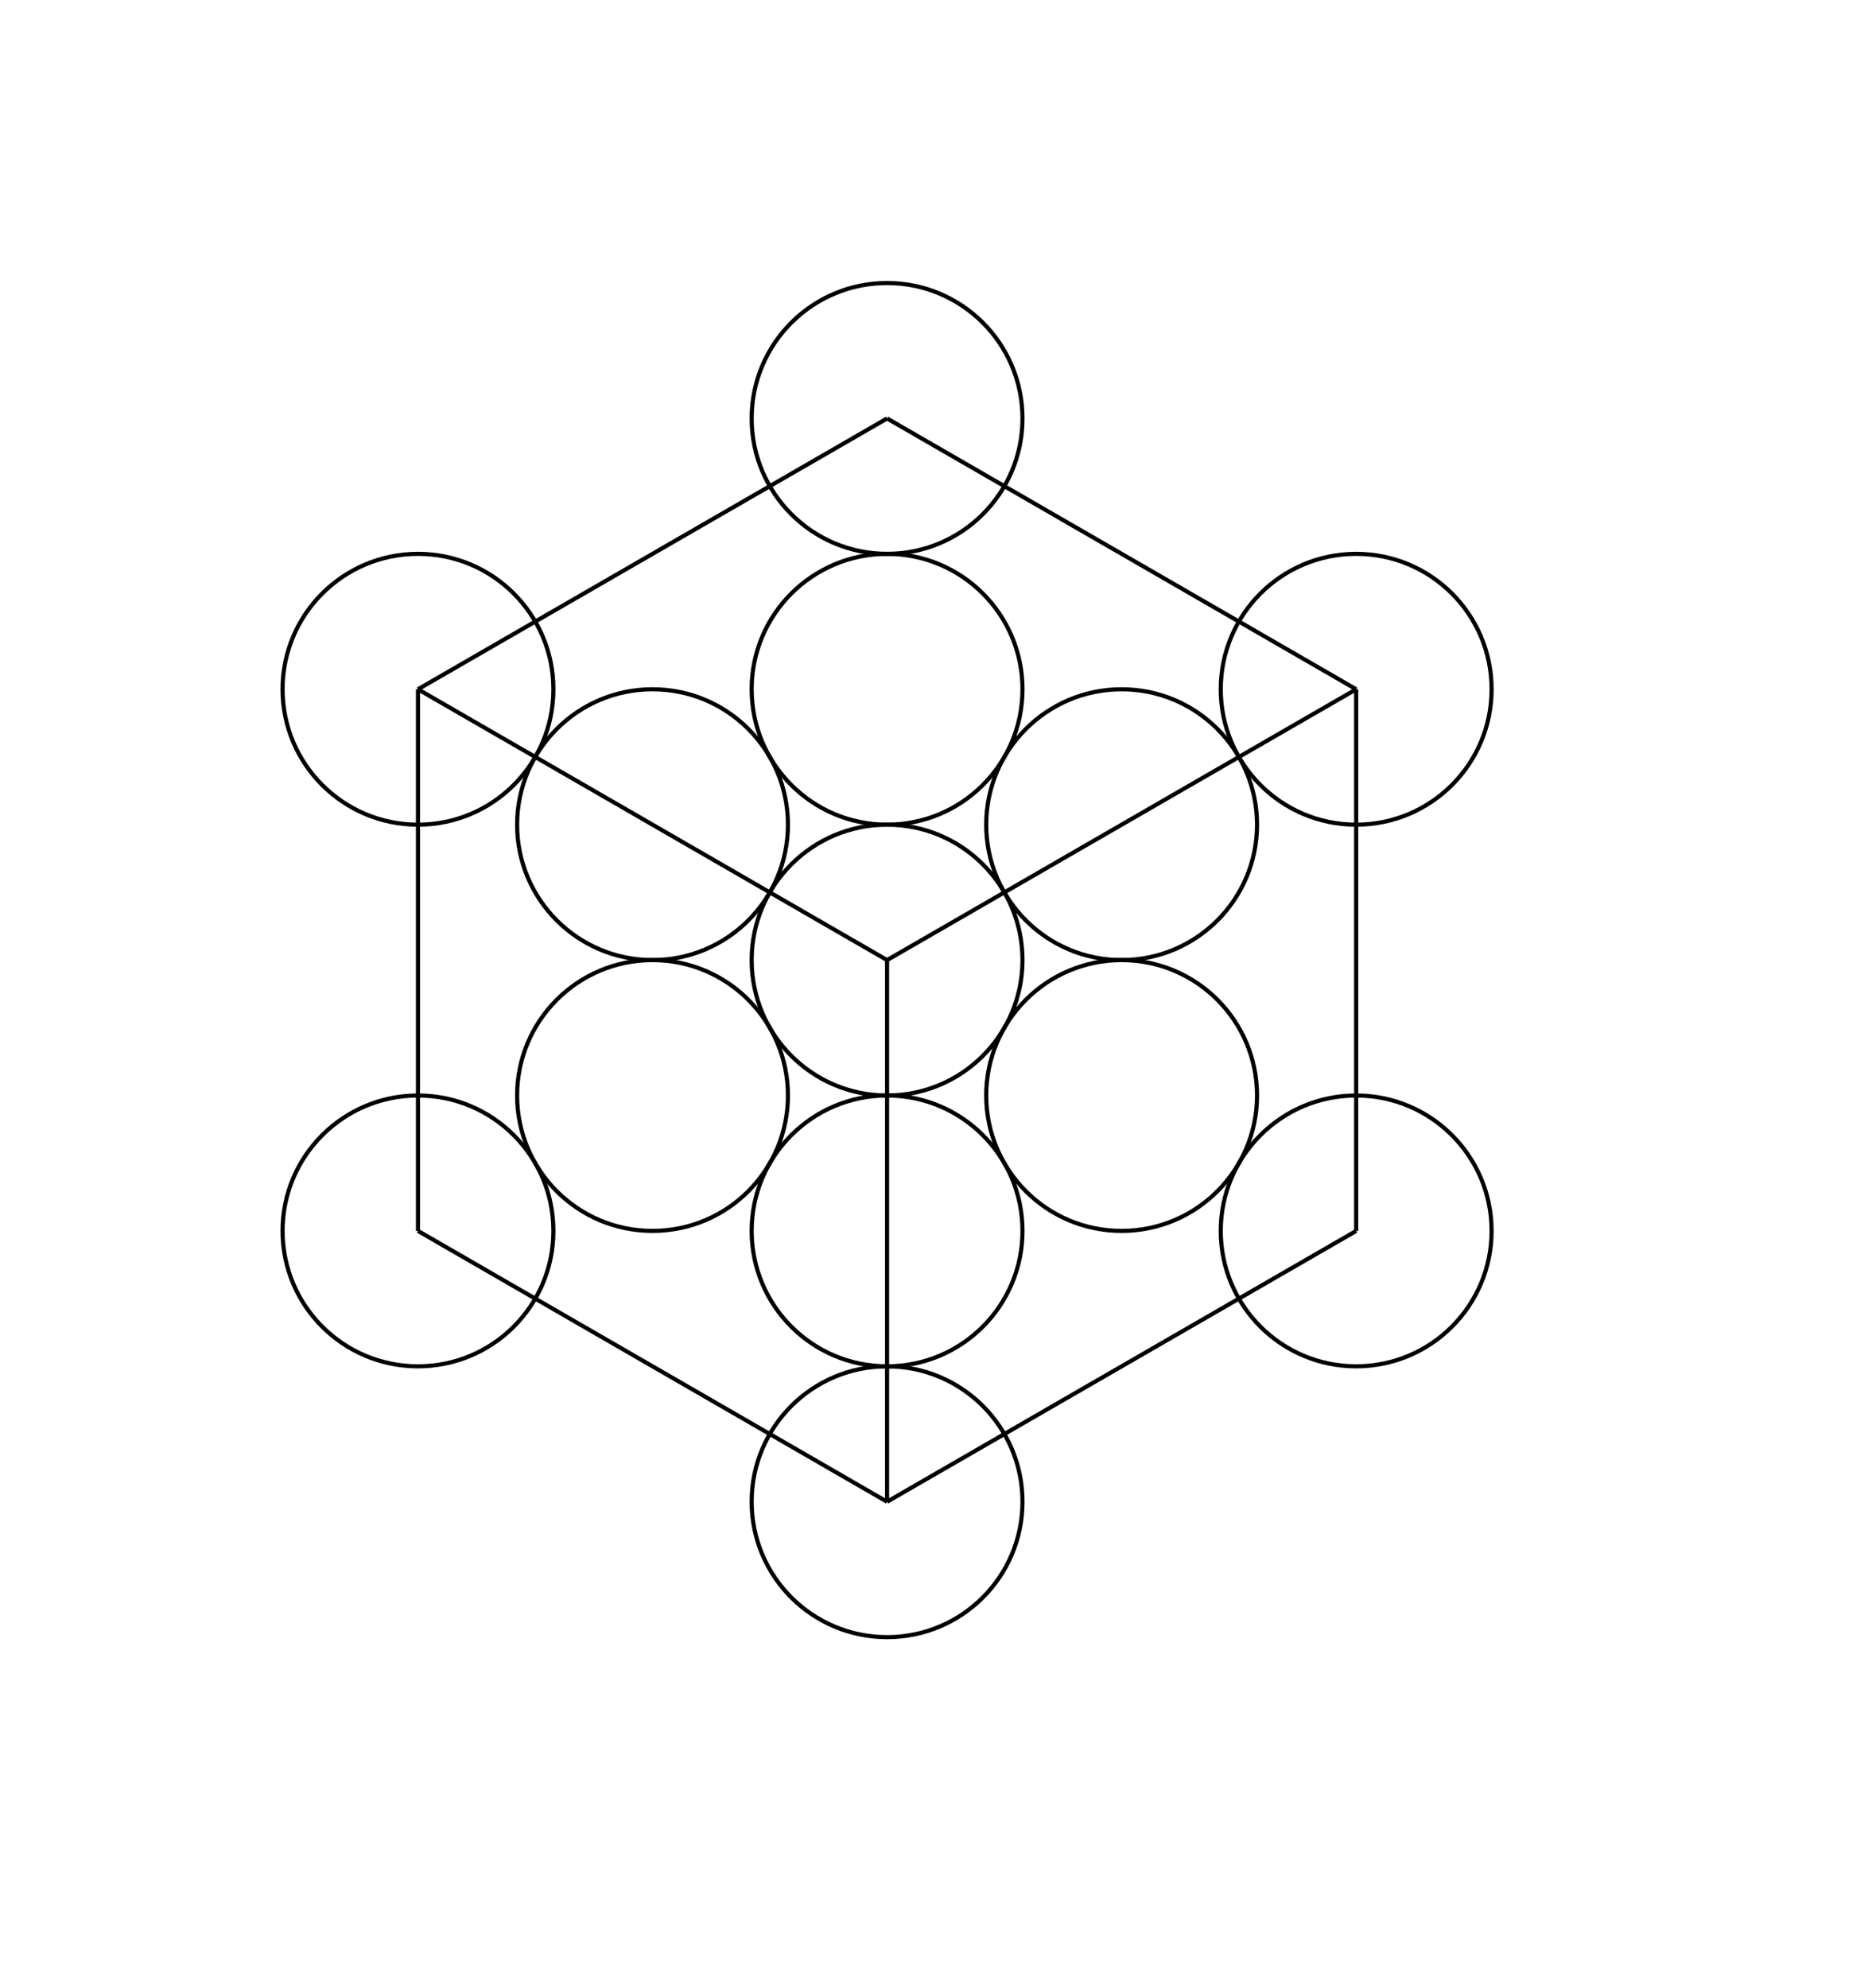<svg xmlns="http://www.w3.org/2000/svg" xmlns:xlink="http://www.w3.org/1999/xlink" width="453px" height="481px">
<line x1="101.146" y1="166.8" x2="214.661" y2="101.262" style="stroke:#000000;"/>
<line x1="214.661" y1="101.262" x2="328.176" y2="166.8" style="stroke:#000000;"/>
<line x1="328.176" y1="166.8" x2="328.176" y2="297.876" style="stroke:#000000;"/>
<line x1="328.176" y1="297.876" x2="214.661" y2="363.414" style="stroke:#000000;"/>
<line x1="214.661" y1="363.414" x2="214.661" y2="232.338" style="stroke:#000000;"/>
<line x1="101.146" y1="166.8" x2="214.661" y2="232.338" style="stroke:#000000;"/>
<line x1="101.146" y1="166.8" x2="101.146" y2="297.876" style="stroke:#000000;"/>
<line x1="101.146" y1="297.876" x2="214.661" y2="363.414" style="stroke:#000000;"/>
<line x1="214.661" y1="232.338" x2="328.176" y2="166.8" style="stroke:#000000;"/>
<circle cx="214.661" cy="166.8" r="32.769" style="stroke:#000000; fill:none"/>
<circle cx="214.661" cy="297.876" r="32.769" style="stroke:#000000; fill:none"/>
<circle cx="214.661" cy="232.338" r="32.769" style="stroke:#000000; fill:none"/>
<circle cx="214.661" cy="363.414" r="32.769" style="stroke:#000000; fill:none"/>
<circle cx="271.419" cy="265.107" r="32.769" style="stroke:#000000; fill:none"/>
<circle cx="271.419" cy="199.569" r="32.769" style="stroke:#000000; fill:none"/>
<circle cx="328.176" cy="166.8" r="32.769" style="stroke:#000000; fill:none"/>
<circle cx="328.176" cy="297.876" r="32.769" style="stroke:#000000; fill:none"/>
<circle cx="214.661" cy="101.262" r="32.769" style="stroke:#000000; fill:none"/>
<circle cx="157.903" cy="199.569" r="32.769" style="stroke:#000000; fill:none"/>
<circle cx="157.903" cy="265.107" r="32.769" style="stroke:#000000; fill:none"/>
<circle cx="101.146" cy="297.876" r="32.769" style="stroke:#000000; fill:none"/>
<circle cx="101.146" cy="166.8" r="32.769" style="stroke:#000000; fill:none"/>
</svg>